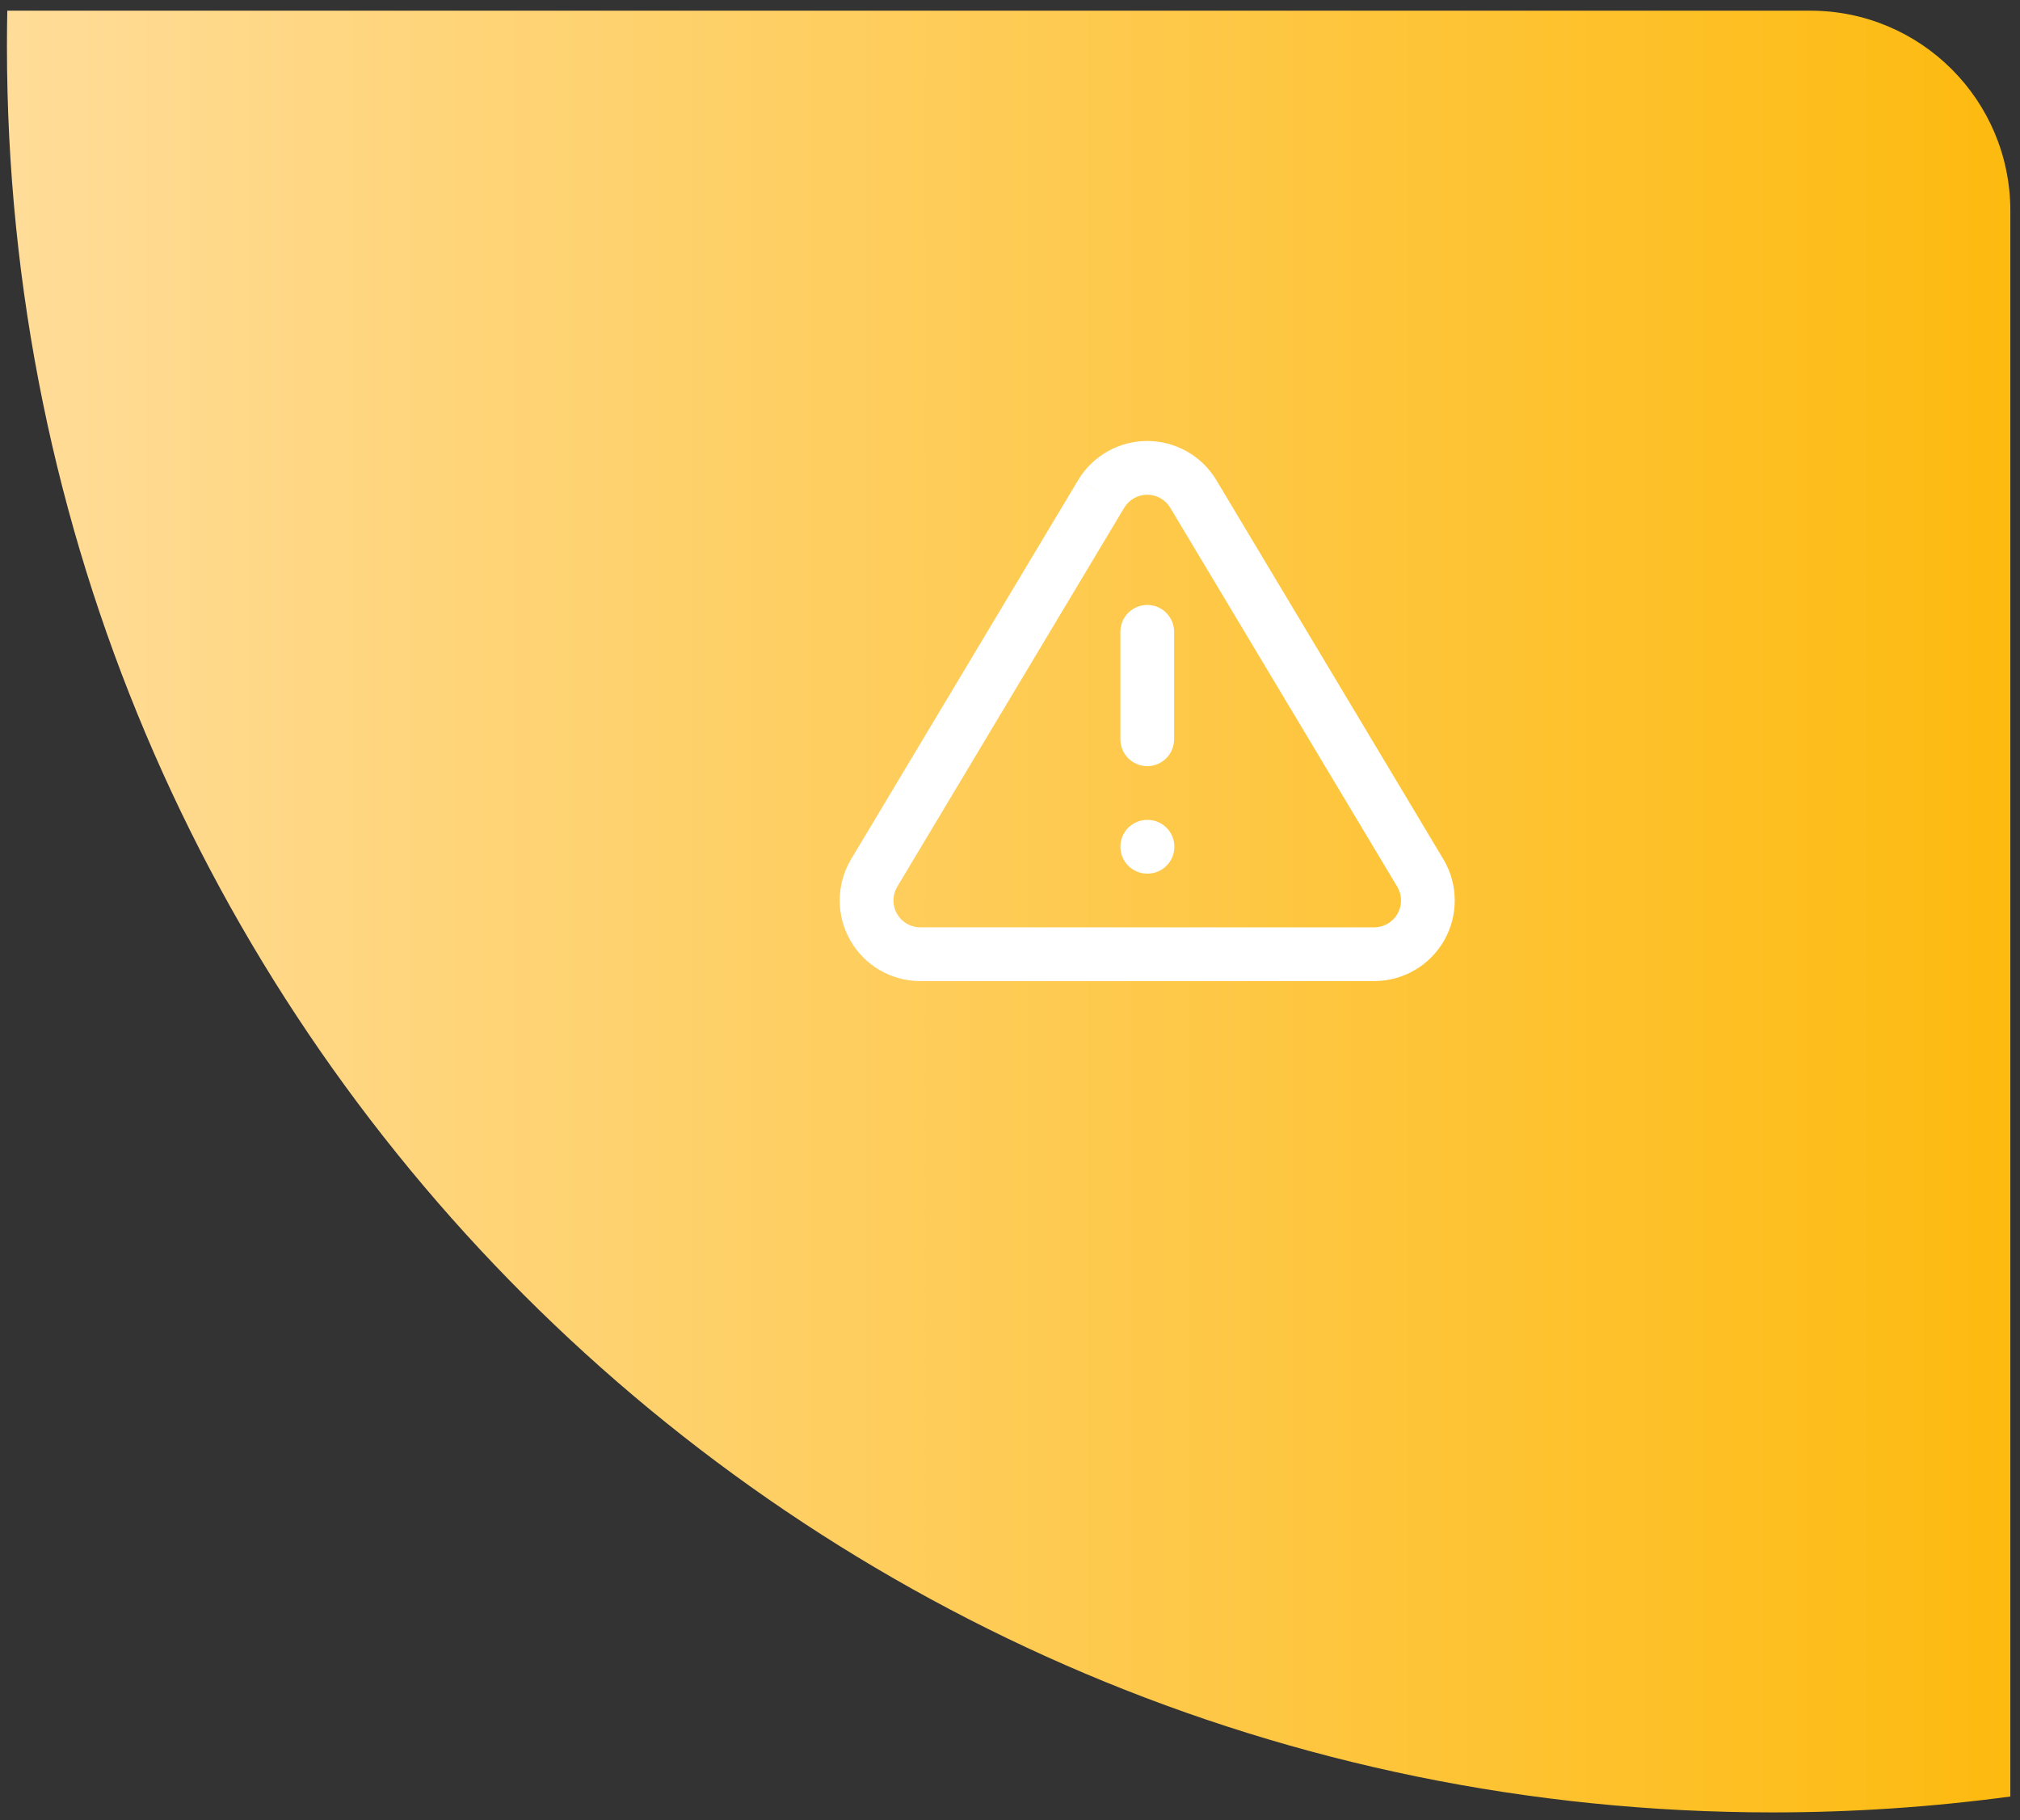 <svg width="101" height="91" viewBox="0 0 101 91" fill="none" xmlns="http://www.w3.org/2000/svg">
<rect x="0" y="0" width="101" height="91" fill="#333333" stroke="none"/>
<g clip-path="url(#clip0)">
<path d="M0.364 0.534L90.517 0.534C96.04 0.534 100.517 5.011 100.517 10.534V89.807C96.629 90.33 92.66 90.601 88.628 90.601C39.872 90.601 0.347 51.076 0.347 2.319C0.347 1.723 0.353 1.127 0.364 0.534Z" fill="url(#paint0_linear)"/>
<path fill-rule="evenodd" clip-rule="evenodd" d="M55.385 22.562C55.988 22.223 56.669 22.044 57.361 22.044C58.054 22.044 58.735 22.223 59.338 22.562C59.942 22.902 60.447 23.392 60.807 23.984L60.81 23.99L72.186 42.982L72.197 43C72.549 43.609 72.735 44.3 72.737 45.004C72.739 45.707 72.557 46.399 72.209 47.01C71.86 47.621 71.358 48.131 70.751 48.488C70.145 48.844 69.456 49.036 68.752 49.044L68.737 49.044L45.971 49.044C45.267 49.036 44.578 48.844 43.972 48.488C43.365 48.131 42.863 47.621 42.515 47.01C42.166 46.399 41.984 45.707 41.986 45.004C41.988 44.3 42.174 43.609 42.526 43L42.537 42.982L53.913 23.99L55.065 24.68L53.916 23.984C54.276 23.392 54.781 22.902 55.385 22.562ZM56.215 25.374L44.848 44.351C44.733 44.552 44.673 44.78 44.672 45.011C44.671 45.246 44.732 45.476 44.848 45.68C44.964 45.884 45.132 46.054 45.334 46.172C45.534 46.29 45.762 46.354 45.994 46.358H68.729C68.961 46.354 69.189 46.29 69.389 46.172C69.591 46.054 69.759 45.884 69.875 45.68C69.991 45.476 70.052 45.246 70.051 45.011C70.05 44.78 69.99 44.552 69.876 44.351L58.51 25.377C58.509 25.376 58.509 25.375 58.508 25.374C58.389 25.178 58.221 25.016 58.02 24.903C57.819 24.79 57.592 24.73 57.361 24.73C57.131 24.73 56.904 24.79 56.703 24.903C56.502 25.016 56.334 25.178 56.215 25.374Z" fill="white"/>
<path fill-rule="evenodd" clip-rule="evenodd" d="M57.362 30.241C58.104 30.241 58.705 30.842 58.705 31.584V36.956C58.705 37.698 58.104 38.299 57.362 38.299C56.62 38.299 56.019 37.698 56.019 36.956V31.584C56.019 30.842 56.62 30.241 57.362 30.241Z" fill="white"/>
<path fill-rule="evenodd" clip-rule="evenodd" d="M56.019 42.329C56.019 41.587 56.62 40.986 57.362 40.986H57.376C58.117 40.986 58.719 41.587 58.719 42.329C58.719 43.07 58.117 43.672 57.376 43.672H57.362C56.62 43.672 56.019 43.07 56.019 42.329Z" fill="white"/>
</g>
<defs>
<linearGradient id="paint0_linear" x1="0.347" y1="45.567" x2="110.578" y2="45.567" gradientUnits="userSpaceOnUse">
<stop stop-color="#FFDC98"/>
<stop offset="1" stop-color="#FDB702"/>
</linearGradient>
<clipPath id="clip0">
<rect width="100.17" height="90.067" fill="white" transform="translate(0.347 0.534)"/>
</clipPath>
</defs>
</svg>
